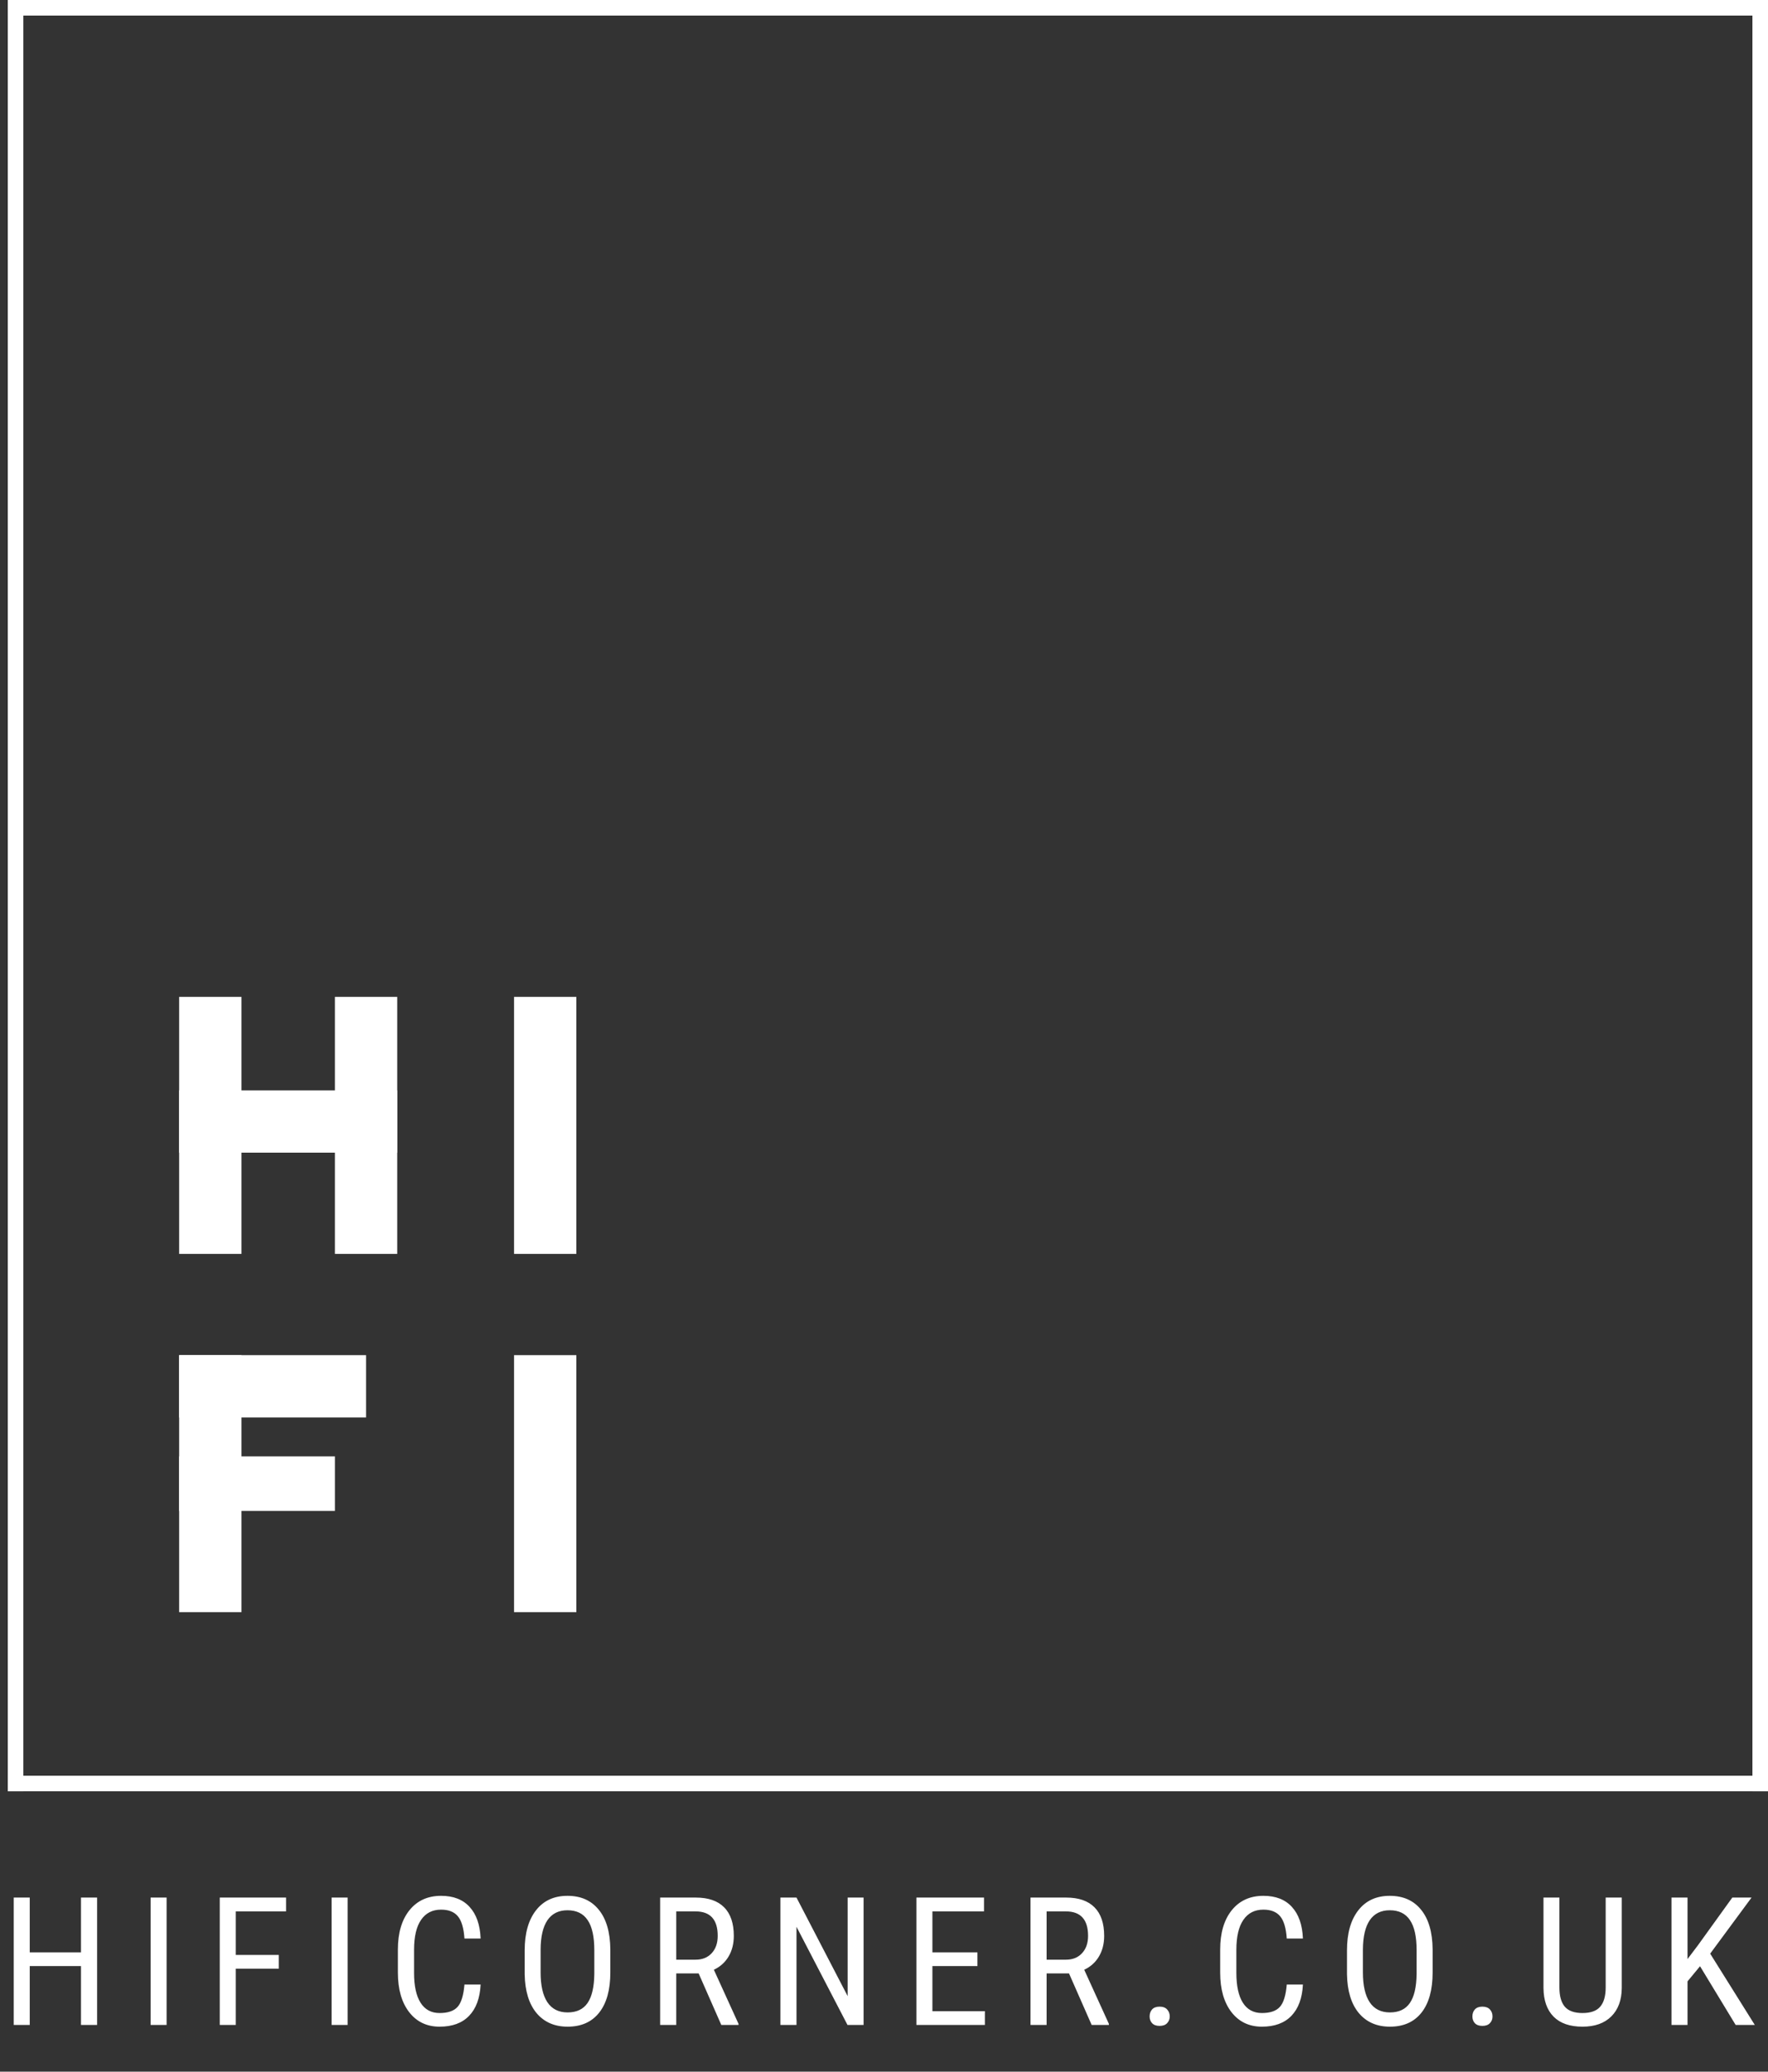 <svg width="227" height="266" viewBox="0 0 227 266" fill="none" xmlns="http://www.w3.org/2000/svg">
<rect x="0" y="0" width="227" height="266" fill="#333333" stroke="none"/>
<line x1="2" x2="2" y2="230" stroke="white" stroke-width="2"/>
<line x1="226" x2="226" y2="230" stroke="white" stroke-width="2"/>
<line x1="1" y1="229" x2="227" y2="229" stroke="white" stroke-width="2"/>
<line x1="1" y1="1" x2="227" y2="1" stroke="white" stroke-width="2"/>
<rect x="23" y="128" width="8" height="33" fill="white"/>
<rect x="23" y="174" width="8" height="33" fill="white"/>
<rect x="43" y="128" width="8" height="33" fill="white"/>
<rect x="23" y="148" width="8" height="28" transform="rotate(-90 23 148)" fill="white"/>
<rect x="23" y="182" width="8" height="24" transform="rotate(-90 23 182)" fill="white"/>
<rect x="23" y="194" width="7" height="20" transform="rotate(-90 23 194)" fill="white"/>
<rect x="66" y="128" width="8" height="33" fill="white"/>
<rect x="66" y="174" width="8" height="33" fill="white"/>
<path d="M12.466 260H10.399V252.442H3.818V260H1.763V243.648H3.818V250.679H10.399V243.648H12.466V260ZM21.391 260H19.336V243.648H21.391V260ZM35.796 252.779H30.271V260H28.216V243.648H36.729V245.423H30.271V251.016H35.796V252.779ZM44.632 260H42.577V243.648H44.632V260ZM61.71 254.812C61.62 256.563 61.126 257.904 60.228 258.832C59.337 259.76 58.075 260.225 56.443 260.225C54.803 260.225 53.501 259.603 52.535 258.36C51.569 257.11 51.086 255.418 51.086 253.284V250.319C51.086 248.193 51.58 246.512 52.569 245.277C53.564 244.042 54.919 243.424 56.634 243.424C58.214 243.424 59.434 243.899 60.295 244.85C61.163 245.793 61.635 247.145 61.71 248.904H59.632C59.543 247.572 59.262 246.621 58.79 246.052C58.319 245.483 57.6 245.198 56.634 245.198C55.518 245.198 54.661 245.636 54.062 246.512C53.463 247.381 53.164 248.657 53.164 250.342V253.34C53.164 254.995 53.441 256.264 53.995 257.147C54.556 258.031 55.372 258.473 56.443 258.473C57.514 258.473 58.285 258.207 58.757 257.675C59.228 257.144 59.52 256.189 59.632 254.812H61.71ZM78.362 253.262C78.362 255.493 77.886 257.211 76.935 258.417C75.985 259.622 74.633 260.225 72.881 260.225C71.197 260.225 69.864 259.641 68.883 258.473C67.91 257.297 67.404 255.639 67.367 253.498V250.42C67.367 248.234 67.85 246.523 68.816 245.288C69.782 244.045 71.129 243.424 72.859 243.424C74.581 243.424 75.921 244.019 76.879 245.209C77.845 246.392 78.339 248.084 78.362 250.286V253.262ZM76.306 250.398C76.306 248.668 76.022 247.384 75.453 246.546C74.891 245.7 74.027 245.277 72.859 245.277C71.728 245.277 70.871 245.704 70.287 246.557C69.71 247.411 69.418 248.668 69.411 250.331V253.262C69.411 254.931 69.699 256.204 70.276 257.08C70.86 257.956 71.728 258.394 72.881 258.394C74.034 258.394 74.888 257.99 75.442 257.181C75.996 256.373 76.284 255.133 76.306 253.464V250.398ZM89.701 253.385H86.826V260H84.76V243.648H89.342C90.944 243.648 92.157 244.068 92.981 244.906C93.804 245.737 94.216 246.958 94.216 248.567C94.216 249.578 93.991 250.462 93.542 251.218C93.1 251.966 92.472 252.532 91.655 252.914L94.822 259.865V260H92.61L89.701 253.385ZM86.826 251.622H89.32C90.18 251.622 90.866 251.345 91.375 250.791C91.891 250.237 92.15 249.496 92.15 248.567C92.15 246.471 91.199 245.423 89.297 245.423H86.826V251.622ZM110.879 260H108.812L102.265 247.399V260H100.199V243.648H102.265L108.835 256.305V243.648H110.879V260ZM125.498 252.442H119.714V258.237H126.452V260H117.659V243.648H126.34V245.423H119.714V250.679H125.498V252.442ZM137.253 253.385H134.378V260H132.312V243.648H136.894C138.496 243.648 139.709 244.068 140.532 244.906C141.356 245.737 141.768 246.958 141.768 248.567C141.768 249.578 141.543 250.462 141.094 251.218C140.652 251.966 140.023 252.532 139.207 252.914L142.374 259.865V260H140.162L137.253 253.385ZM134.378 251.622H136.871C137.732 251.622 138.417 251.345 138.926 250.791C139.443 250.237 139.701 249.496 139.701 248.567C139.701 246.471 138.75 245.423 136.849 245.423H134.378V251.622ZM147.604 258.911C147.604 258.551 147.709 258.252 147.919 258.012C148.136 257.773 148.458 257.653 148.885 257.653C149.311 257.653 149.633 257.773 149.85 258.012C150.075 258.252 150.187 258.551 150.187 258.911C150.187 259.255 150.075 259.543 149.85 259.775C149.633 260.007 149.311 260.124 148.885 260.124C148.458 260.124 148.136 260.007 147.919 259.775C147.709 259.543 147.604 259.255 147.604 258.911ZM167.288 254.812C167.198 256.563 166.704 257.904 165.806 258.832C164.915 259.76 163.653 260.225 162.021 260.225C160.381 260.225 159.079 259.603 158.113 258.36C157.147 257.11 156.664 255.418 156.664 253.284V250.319C156.664 248.193 157.158 246.512 158.147 245.277C159.142 244.042 160.497 243.424 162.212 243.424C163.792 243.424 165.012 243.899 165.873 244.85C166.742 245.793 167.213 247.145 167.288 248.904H165.211C165.121 247.572 164.84 246.621 164.368 246.052C163.897 245.483 163.178 245.198 162.212 245.198C161.096 245.198 160.239 245.636 159.64 246.512C159.041 247.381 158.742 248.657 158.742 250.342V253.34C158.742 254.995 159.019 256.264 159.573 257.147C160.134 258.031 160.95 258.473 162.021 258.473C163.092 258.473 163.863 258.207 164.335 257.675C164.806 257.144 165.098 256.189 165.211 254.812H167.288ZM183.94 253.262C183.94 255.493 183.464 257.211 182.514 258.417C181.563 259.622 180.211 260.225 178.459 260.225C176.775 260.225 175.442 259.641 174.461 258.473C173.488 257.297 172.983 255.639 172.945 253.498V250.42C172.945 248.234 173.428 246.523 174.394 245.288C175.36 244.045 176.707 243.424 178.437 243.424C180.159 243.424 181.499 244.019 182.457 245.209C183.423 246.392 183.917 248.084 183.94 250.286V253.262ZM181.885 250.398C181.885 248.668 181.6 247.384 181.031 246.546C180.47 245.7 179.605 245.277 178.437 245.277C177.306 245.277 176.449 245.704 175.865 246.557C175.289 247.411 174.997 248.668 174.989 250.331V253.262C174.989 254.931 175.277 256.204 175.854 257.08C176.438 257.956 177.306 258.394 178.459 258.394C179.612 258.394 180.466 257.99 181.02 257.181C181.574 256.373 181.862 255.133 181.885 253.464V250.398ZM189.047 258.911C189.047 258.551 189.151 258.252 189.361 258.012C189.578 257.773 189.9 257.653 190.327 257.653C190.754 257.653 191.075 257.773 191.293 258.012C191.517 258.252 191.63 258.551 191.63 258.911C191.63 259.255 191.517 259.543 191.293 259.775C191.075 260.007 190.754 260.124 190.327 260.124C189.9 260.124 189.578 260.007 189.361 259.775C189.151 259.543 189.047 259.255 189.047 258.911ZM208.225 243.648V255.272C208.21 256.822 207.761 258.035 206.877 258.911C205.994 259.787 204.762 260.225 203.183 260.225C201.565 260.225 200.33 259.798 199.476 258.944C198.623 258.083 198.189 256.859 198.174 255.272V243.648H200.218V255.193C200.218 256.294 200.45 257.118 200.914 257.664C201.386 258.203 202.142 258.473 203.183 258.473C204.231 258.473 204.987 258.203 205.451 257.664C205.923 257.118 206.159 256.294 206.159 255.193V243.648H208.225ZM218.273 252.464L216.667 254.407V260H214.612V243.648H216.667V251.543L218.015 249.758L222.417 243.648H224.888L219.576 250.847L225.303 260H222.844L218.273 252.464Z" fill="white"/>
</svg>
